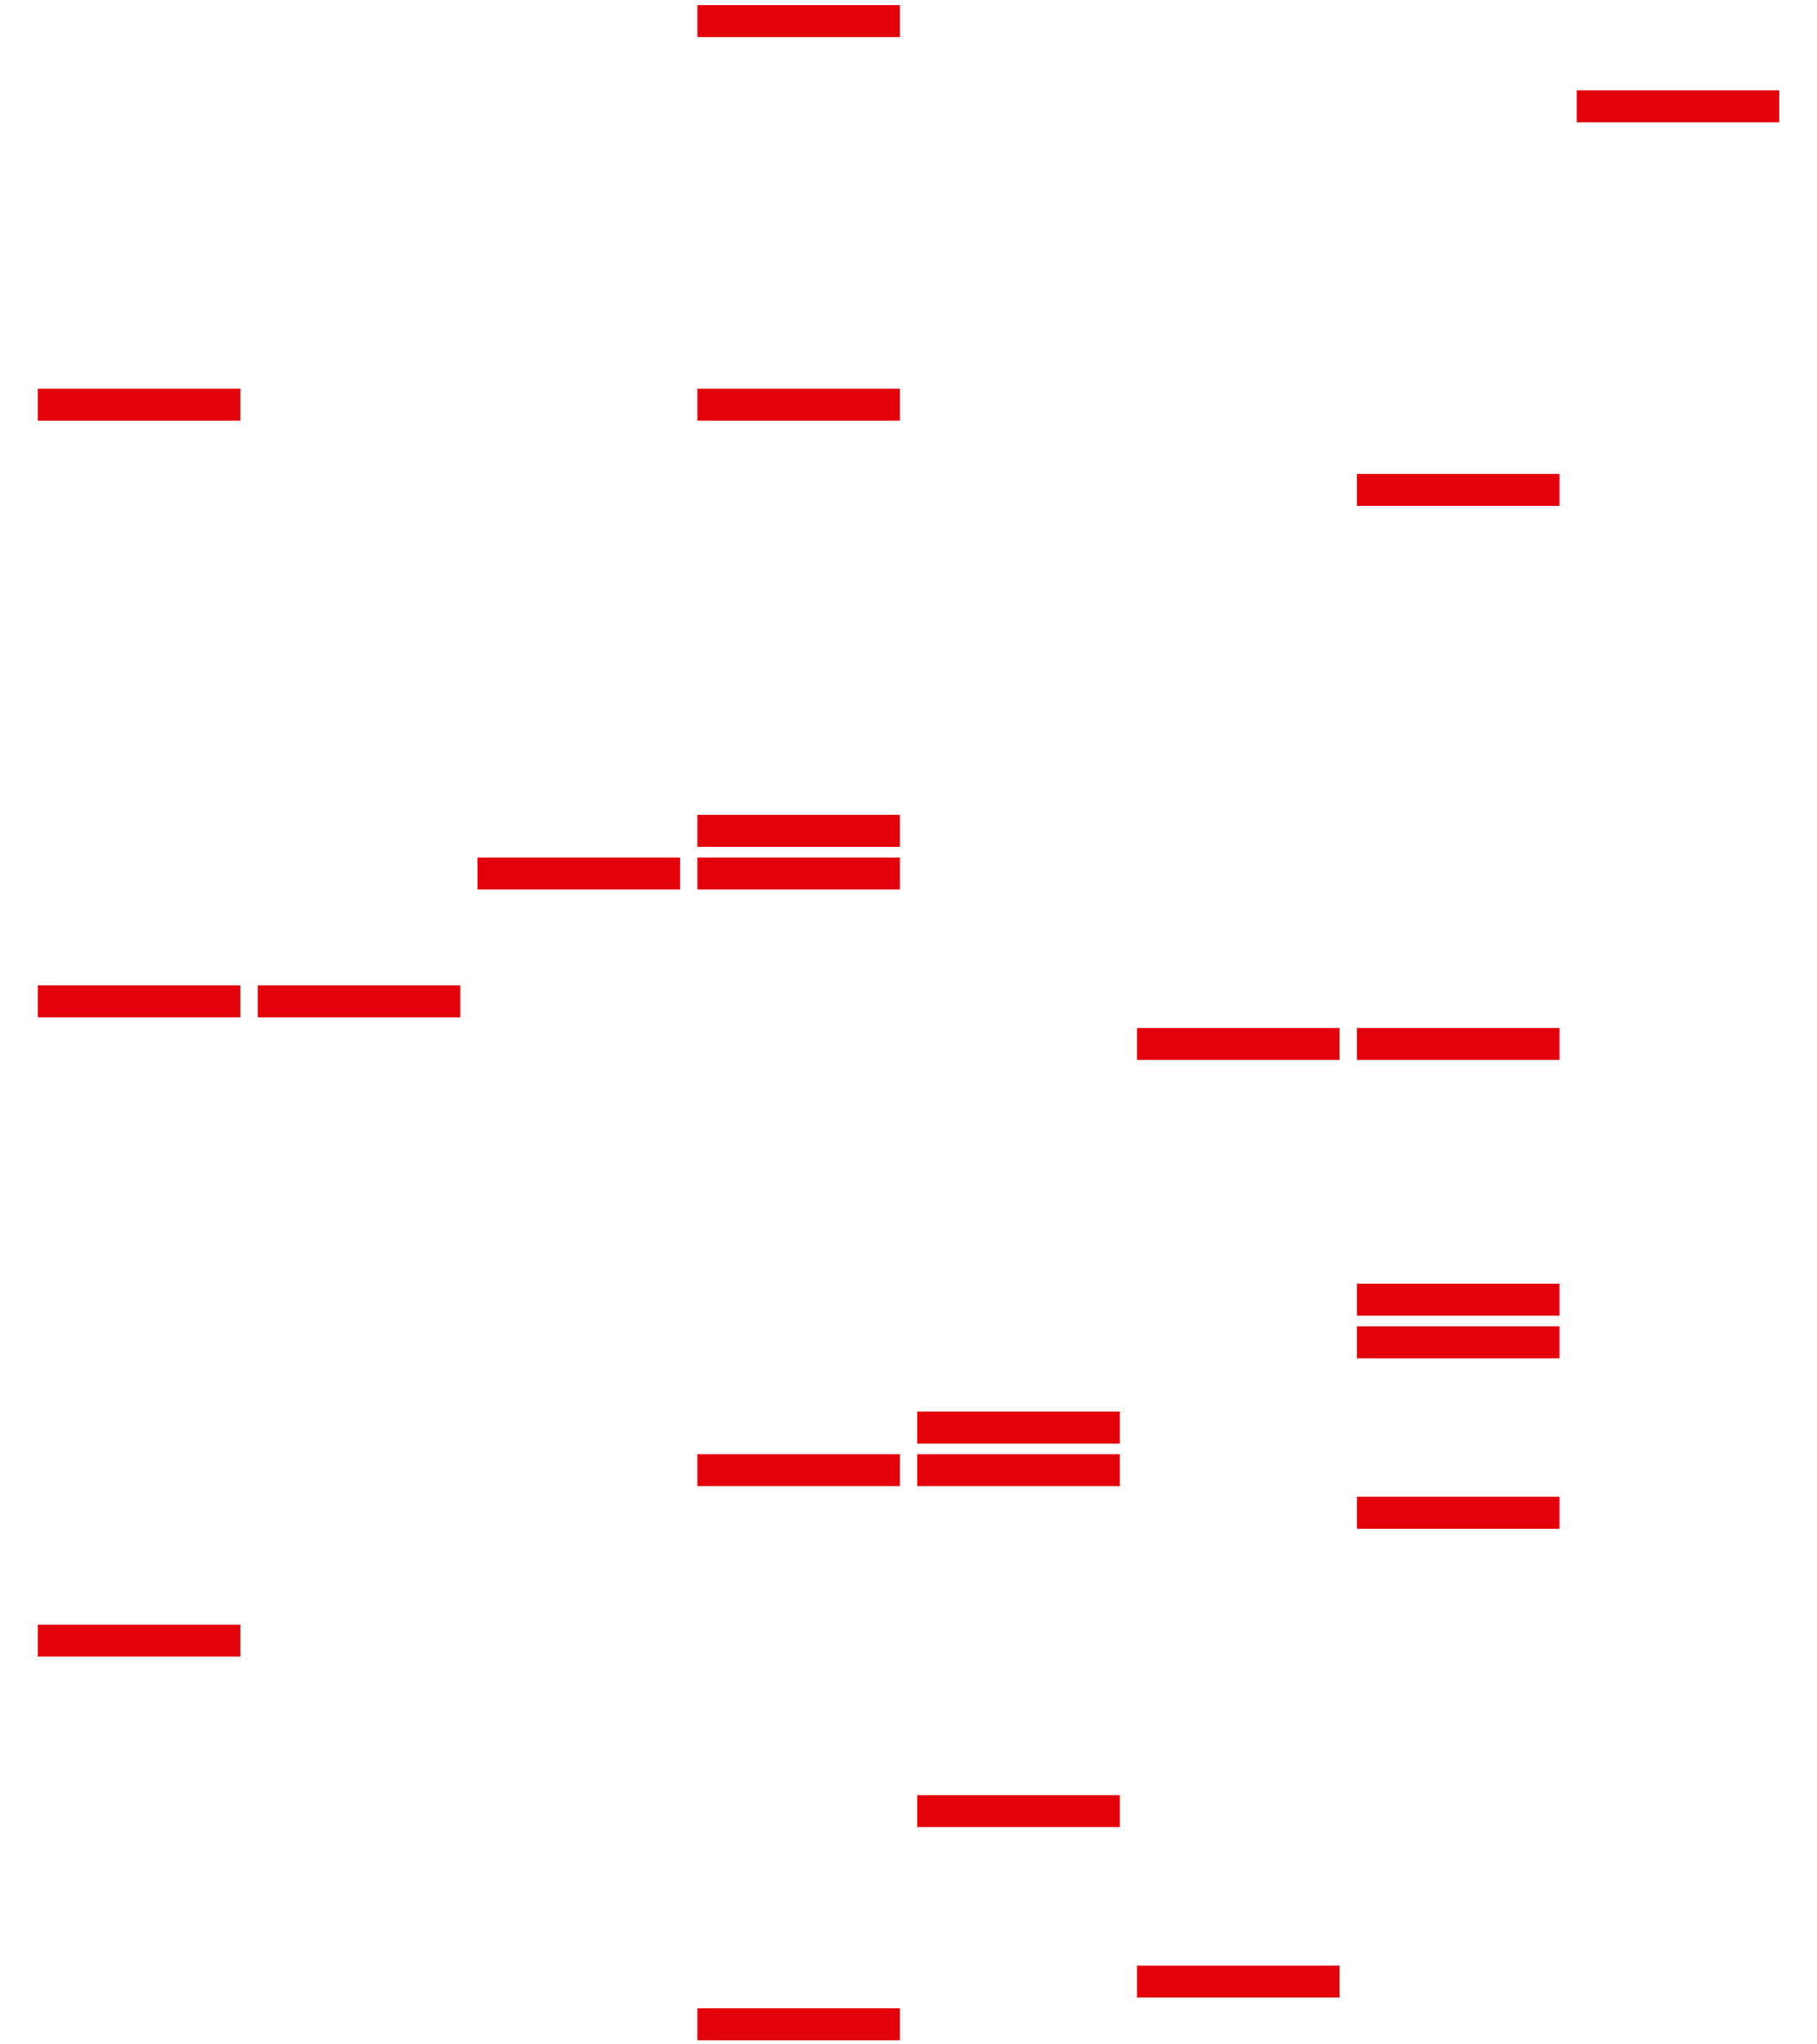 <?xml version="1.0" encoding="utf-8"?>
<!-- Generator: Adobe Illustrator 15.0.0, SVG Export Plug-In . SVG Version: 6.00 Build 0)  -->
<!DOCTYPE svg PUBLIC "-//W3C//DTD SVG 1.1//EN" "http://www.w3.org/Graphics/SVG/1.1/DTD/svg11.dtd">
<svg version="1.1" id="Layer_1" xmlns="http://www.w3.org/2000/svg" xmlns:xlink="http://www.w3.org/1999/xlink" x="0px" y="0px"
	 width="1920px" height="2160px" viewBox="0 0 1920 2160" enable-background="new 0 0 1920 2160" xml:space="preserve">
<rect x="1433.79" y="1581.473" fill="#E2000B" width="214.077" height="33.773"/>
<rect x="1433.79" y="1356.32" fill="#E2000B" width="214.077" height="33.772"/>
<rect x="1433.79" y="1401.353" fill="#E2000B" width="214.077" height="33.771"/>
<rect x="40" y="1041.108" fill="#E2000B" width="214.079" height="33.772"/>
<rect x="272.297" y="1041.108" fill="#E2000B" width="214.079" height="33.772"/>
<rect x="736.895" y="2121.841" fill="#E2000B" width="214.077" height="33.771"/>
<rect x="1201.491" y="1086.138" fill="#E2000B" width="214.076" height="33.772"/>
<rect x="1433.79" y="1086.138" fill="#E2000B" width="214.077" height="33.772"/>
<rect x="40" y="1716.565" fill="#E2000B" width="214.079" height="33.773"/>
<rect x="969.191" y="1896.686" fill="#E2000B" width="214.08" height="33.773"/>
<rect x="969.191" y="1491.411" fill="#E2000B" width="214.08" height="33.773"/>
<rect x="969.191" y="1536.441" fill="#E2000B" width="214.08" height="33.772"/>
<rect x="736.895" y="1536.441" fill="#E2000B" width="214.077" height="33.772"/>
<rect x="1201.491" y="2076.808" fill="#E2000B" width="214.076" height="33.773"/>
<rect x="736.895" y="860.984" fill="#E2000B" width="214.077" height="33.775"/>
<rect x="40" y="410.681" fill="#E2000B" width="214.079" height="33.773"/>
<rect x="1433.79" y="500.741" fill="#E2000B" width="214.077" height="33.773"/>
<rect x="736.895" y="5.406" fill="#E2000B" width="214.077" height="33.773"/>
<rect x="736.895" y="410.681" fill="#E2000B" width="214.077" height="33.773"/>
<rect x="1666.088" y="95.467" fill="#E2000B" width="214.078" height="33.773"/>
<rect x="736.895" y="906.016" fill="#E2000B" width="214.077" height="33.773"/>
<rect x="504.596" y="906.016" fill="#E2000B" width="214.078" height="33.773"/>
</svg>
